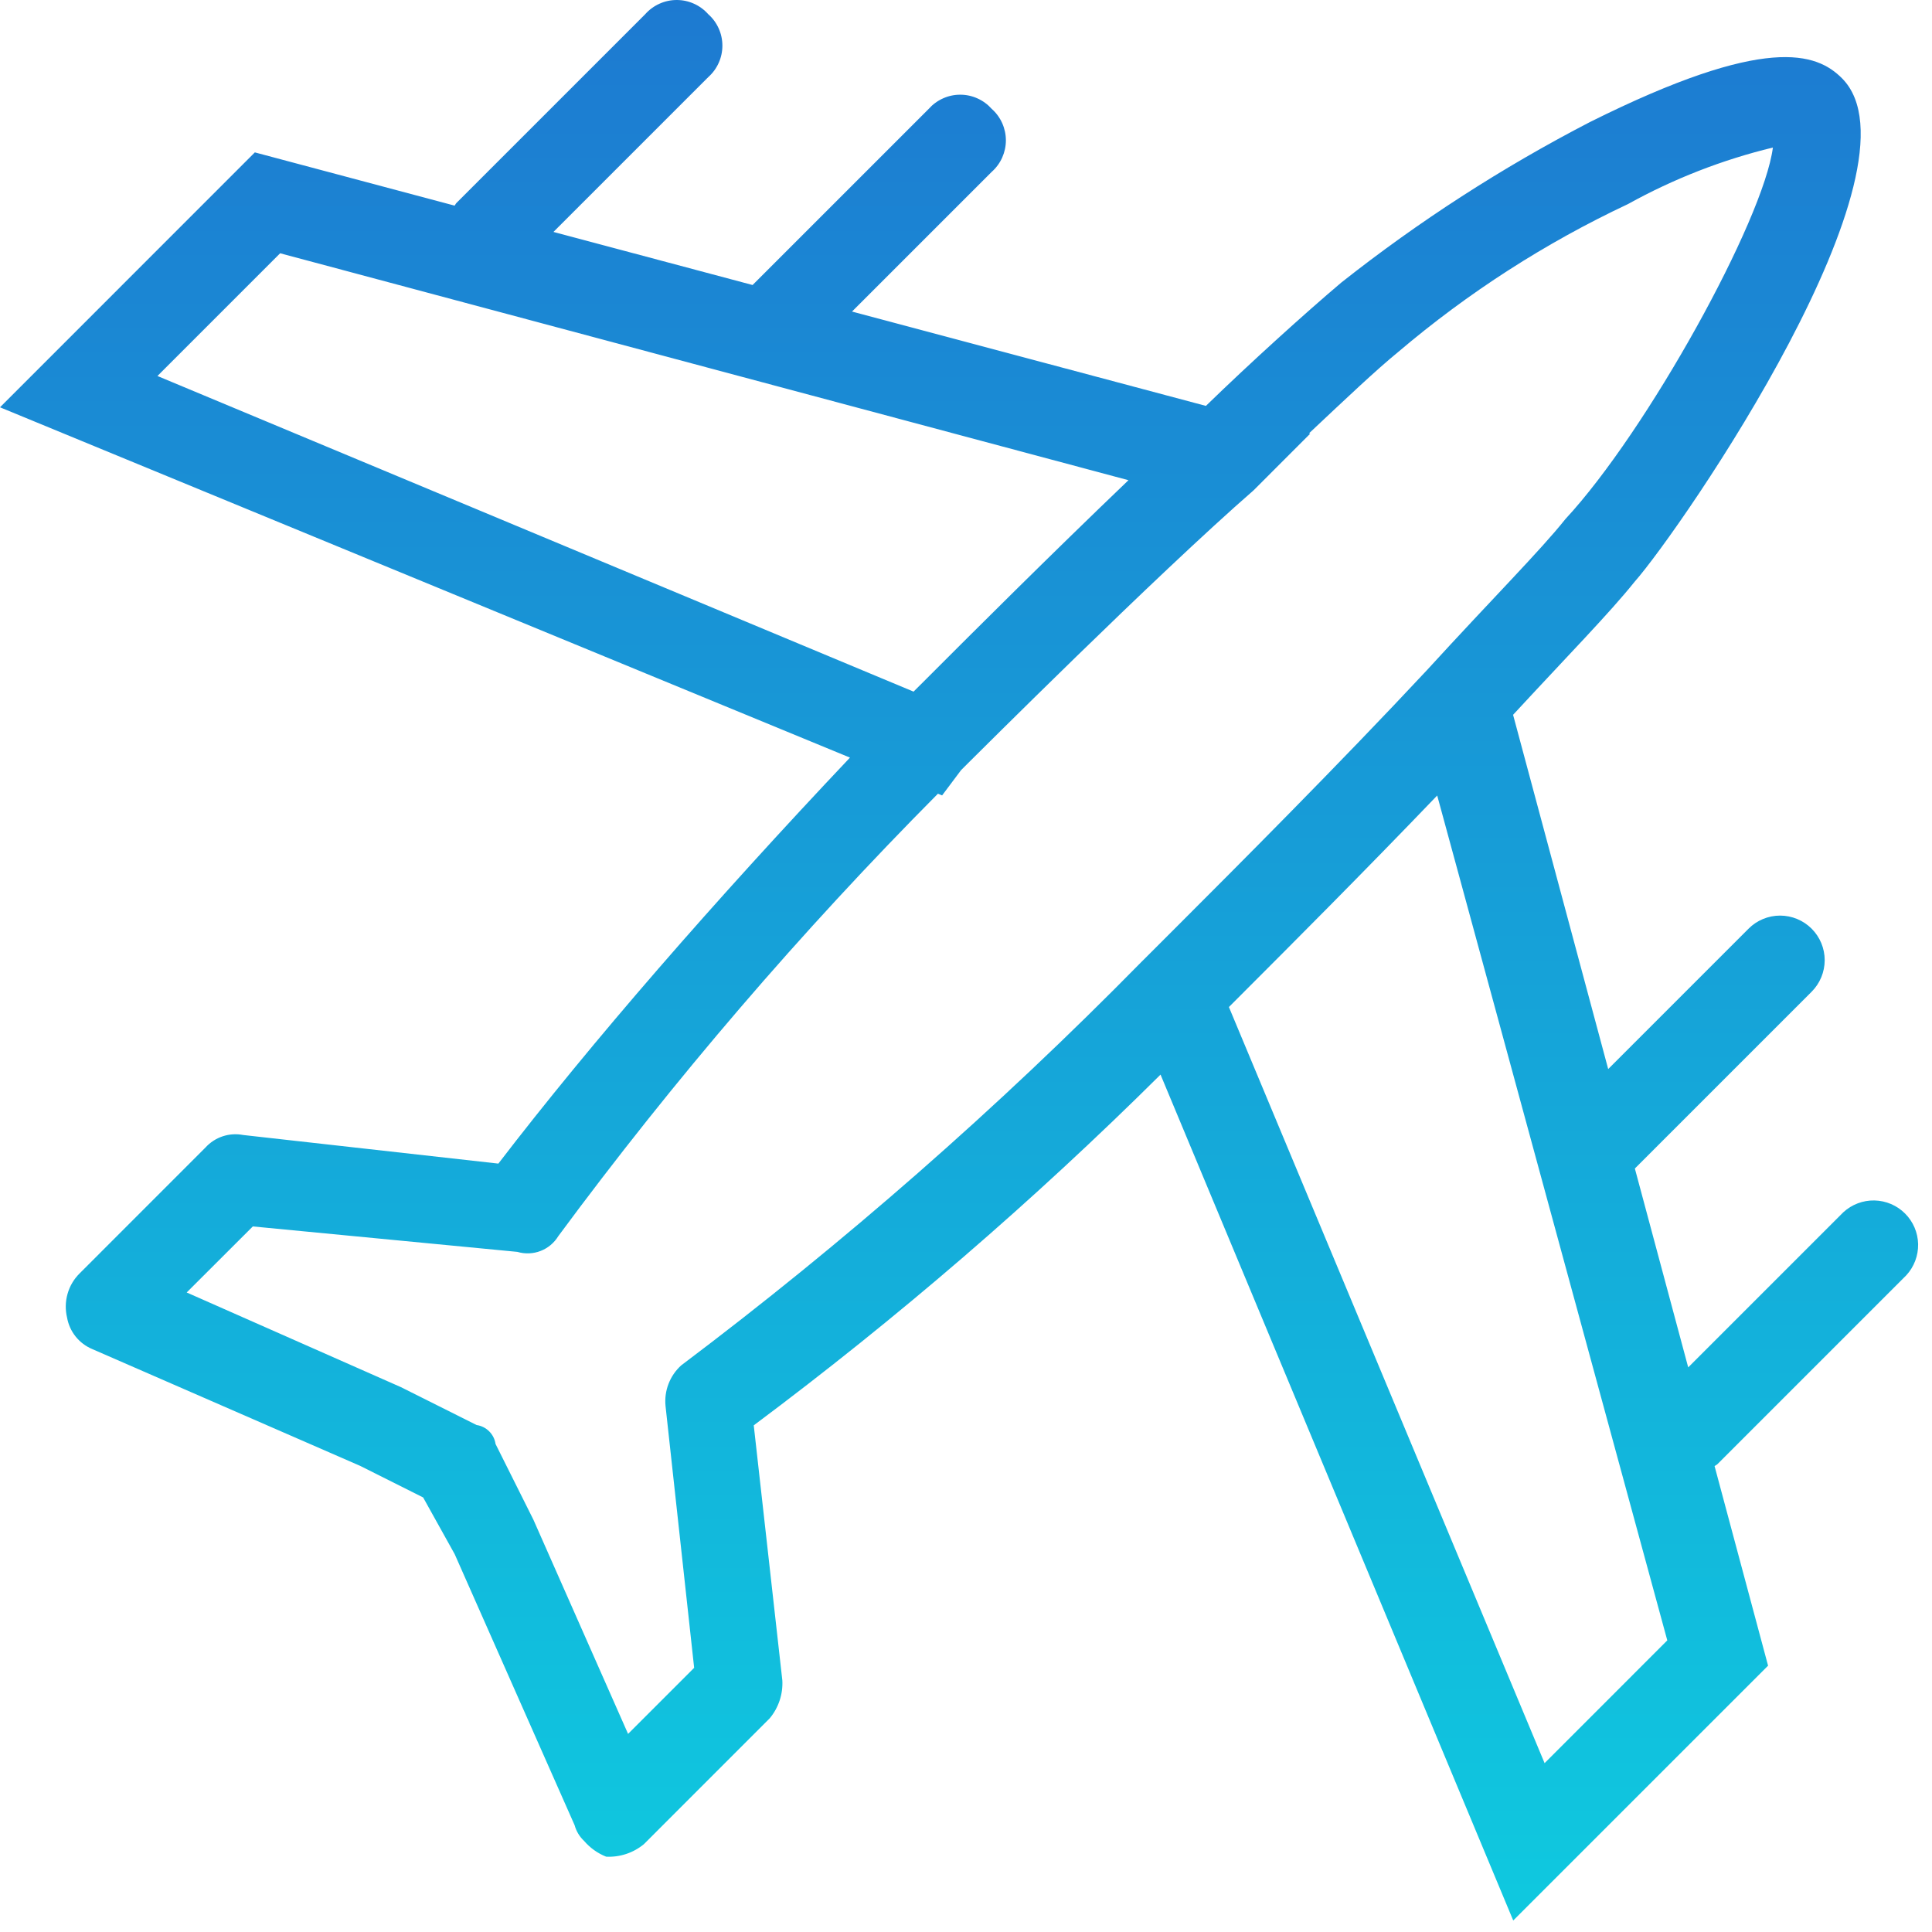 <svg width="65" height="65" viewBox="0 0 65 65" fill="none" xmlns="http://www.w3.org/2000/svg">
<path fill-rule="evenodd" clip-rule="evenodd" d="M64.136 42.905L57.785 49.256C57.754 49.287 57.718 49.298 57.685 49.325L59.485 56.04L50.911 64.613L39.045 36.154C34.765 40.403 30.192 44.346 25.359 47.954L26.321 56.538C26.345 56.999 26.194 57.453 25.898 57.809L21.664 62.044C21.308 62.339 20.855 62.489 20.393 62.466C20.106 62.352 19.852 62.17 19.651 61.936C19.497 61.792 19.387 61.608 19.332 61.406L15.297 52.287L14.236 50.38L12.116 49.317L3.106 45.389C2.886 45.297 2.693 45.152 2.545 44.967C2.396 44.781 2.297 44.561 2.256 44.327C2.193 44.064 2.199 43.789 2.273 43.529C2.346 43.269 2.486 43.033 2.678 42.843L6.912 38.608C7.07 38.434 7.27 38.304 7.492 38.23C7.715 38.156 7.953 38.141 8.183 38.186L16.767 39.148C19.916 35.043 24.017 30.333 28.596 25.489L0 13.703L8.574 5.127L15.294 6.918C15.32 6.889 15.329 6.856 15.357 6.828L21.708 0.477C21.841 0.327 22.004 0.207 22.187 0.125C22.369 0.042 22.567 0 22.767 0C22.968 0 23.166 0.042 23.348 0.125C23.531 0.207 23.694 0.327 23.827 0.477C23.977 0.609 24.097 0.772 24.179 0.955C24.262 1.138 24.304 1.336 24.304 1.536C24.304 1.736 24.262 1.934 24.179 2.117C24.097 2.3 23.977 2.463 23.827 2.596L18.62 7.803L25.32 9.589L31.246 3.663C31.379 3.513 31.542 3.393 31.725 3.311C31.907 3.228 32.105 3.186 32.306 3.186C32.506 3.186 32.704 3.228 32.886 3.311C33.069 3.393 33.232 3.513 33.365 3.663C33.515 3.795 33.635 3.959 33.717 4.141C33.799 4.324 33.842 4.522 33.842 4.722C33.842 4.922 33.799 5.12 33.717 5.303C33.635 5.486 33.515 5.649 33.365 5.782L28.665 10.482L40.571 13.656C42.081 12.188 43.92 10.527 45.128 9.505C47.738 7.442 50.54 5.634 53.494 4.105C59.425 1.145 61.121 1.781 61.969 2.631C64.939 5.6 56.58 17.777 54.992 19.576C54.15 20.627 52.766 22.037 50.906 24.049L54.106 35.967L58.829 31.244C59.11 30.962 59.492 30.804 59.89 30.804C60.288 30.805 60.669 30.963 60.95 31.244C61.232 31.526 61.39 31.907 61.39 32.305C61.389 32.703 61.231 33.084 60.95 33.366L55.003 39.313L56.798 46.004L62.018 40.784C62.303 40.522 62.678 40.38 63.065 40.388C63.452 40.397 63.821 40.554 64.094 40.828C64.368 41.102 64.525 41.471 64.533 41.858C64.54 42.245 64.398 42.62 64.136 42.905V42.905ZM9.425 8.521L5.297 12.65L30.736 23.269L31.188 22.818L31.266 22.74C32.706 21.299 35.301 18.707 37.966 16.156L9.425 8.521ZM52.666 17.464C55.418 14.499 59.331 7.405 59.647 4.964C57.945 5.376 56.307 6.015 54.775 6.864C51.99 8.173 49.391 9.846 47.045 11.838C46.286 12.458 45.277 13.417 44.04 14.579L44.081 14.59L42.176 16.496C38.894 19.354 32.754 25.496 32.649 25.596L32.331 25.914L31.696 26.761L31.556 26.703C26.942 31.348 22.673 36.323 18.783 41.589C18.644 41.817 18.434 41.992 18.185 42.088C17.936 42.184 17.662 42.194 17.406 42.118L8.506 41.262L6.281 43.484L13.489 46.669L16.036 47.944C16.196 47.967 16.345 48.042 16.459 48.157C16.574 48.272 16.649 48.42 16.672 48.581L17.945 51.127L21.131 58.335L23.354 56.112L22.392 47.312C22.365 47.057 22.399 46.799 22.491 46.56C22.583 46.32 22.73 46.106 22.92 45.935C28.401 41.809 33.567 37.281 38.376 32.389L38.799 31.967L39.646 31.12C41.552 29.214 45.046 25.72 48.008 22.546C50.236 20.11 51.819 18.527 52.666 17.464ZM48.353 26.764C45.898 29.325 43.386 31.838 41.874 33.351L41.345 33.88L51.966 59.319L56.094 55.189L48.353 26.764Z" fill="url(#paint0_linear)"/>
<defs>
<linearGradient id="paint0_linear" x1="32.267" y1="0" x2="32.267" y2="64.613" gradientUnits="userSpaceOnUse">
<stop stop-color="#1D7AD1"/>
<stop offset="1" stop-color="#0FC9DF"/>
</linearGradient>
</defs>
</svg>

